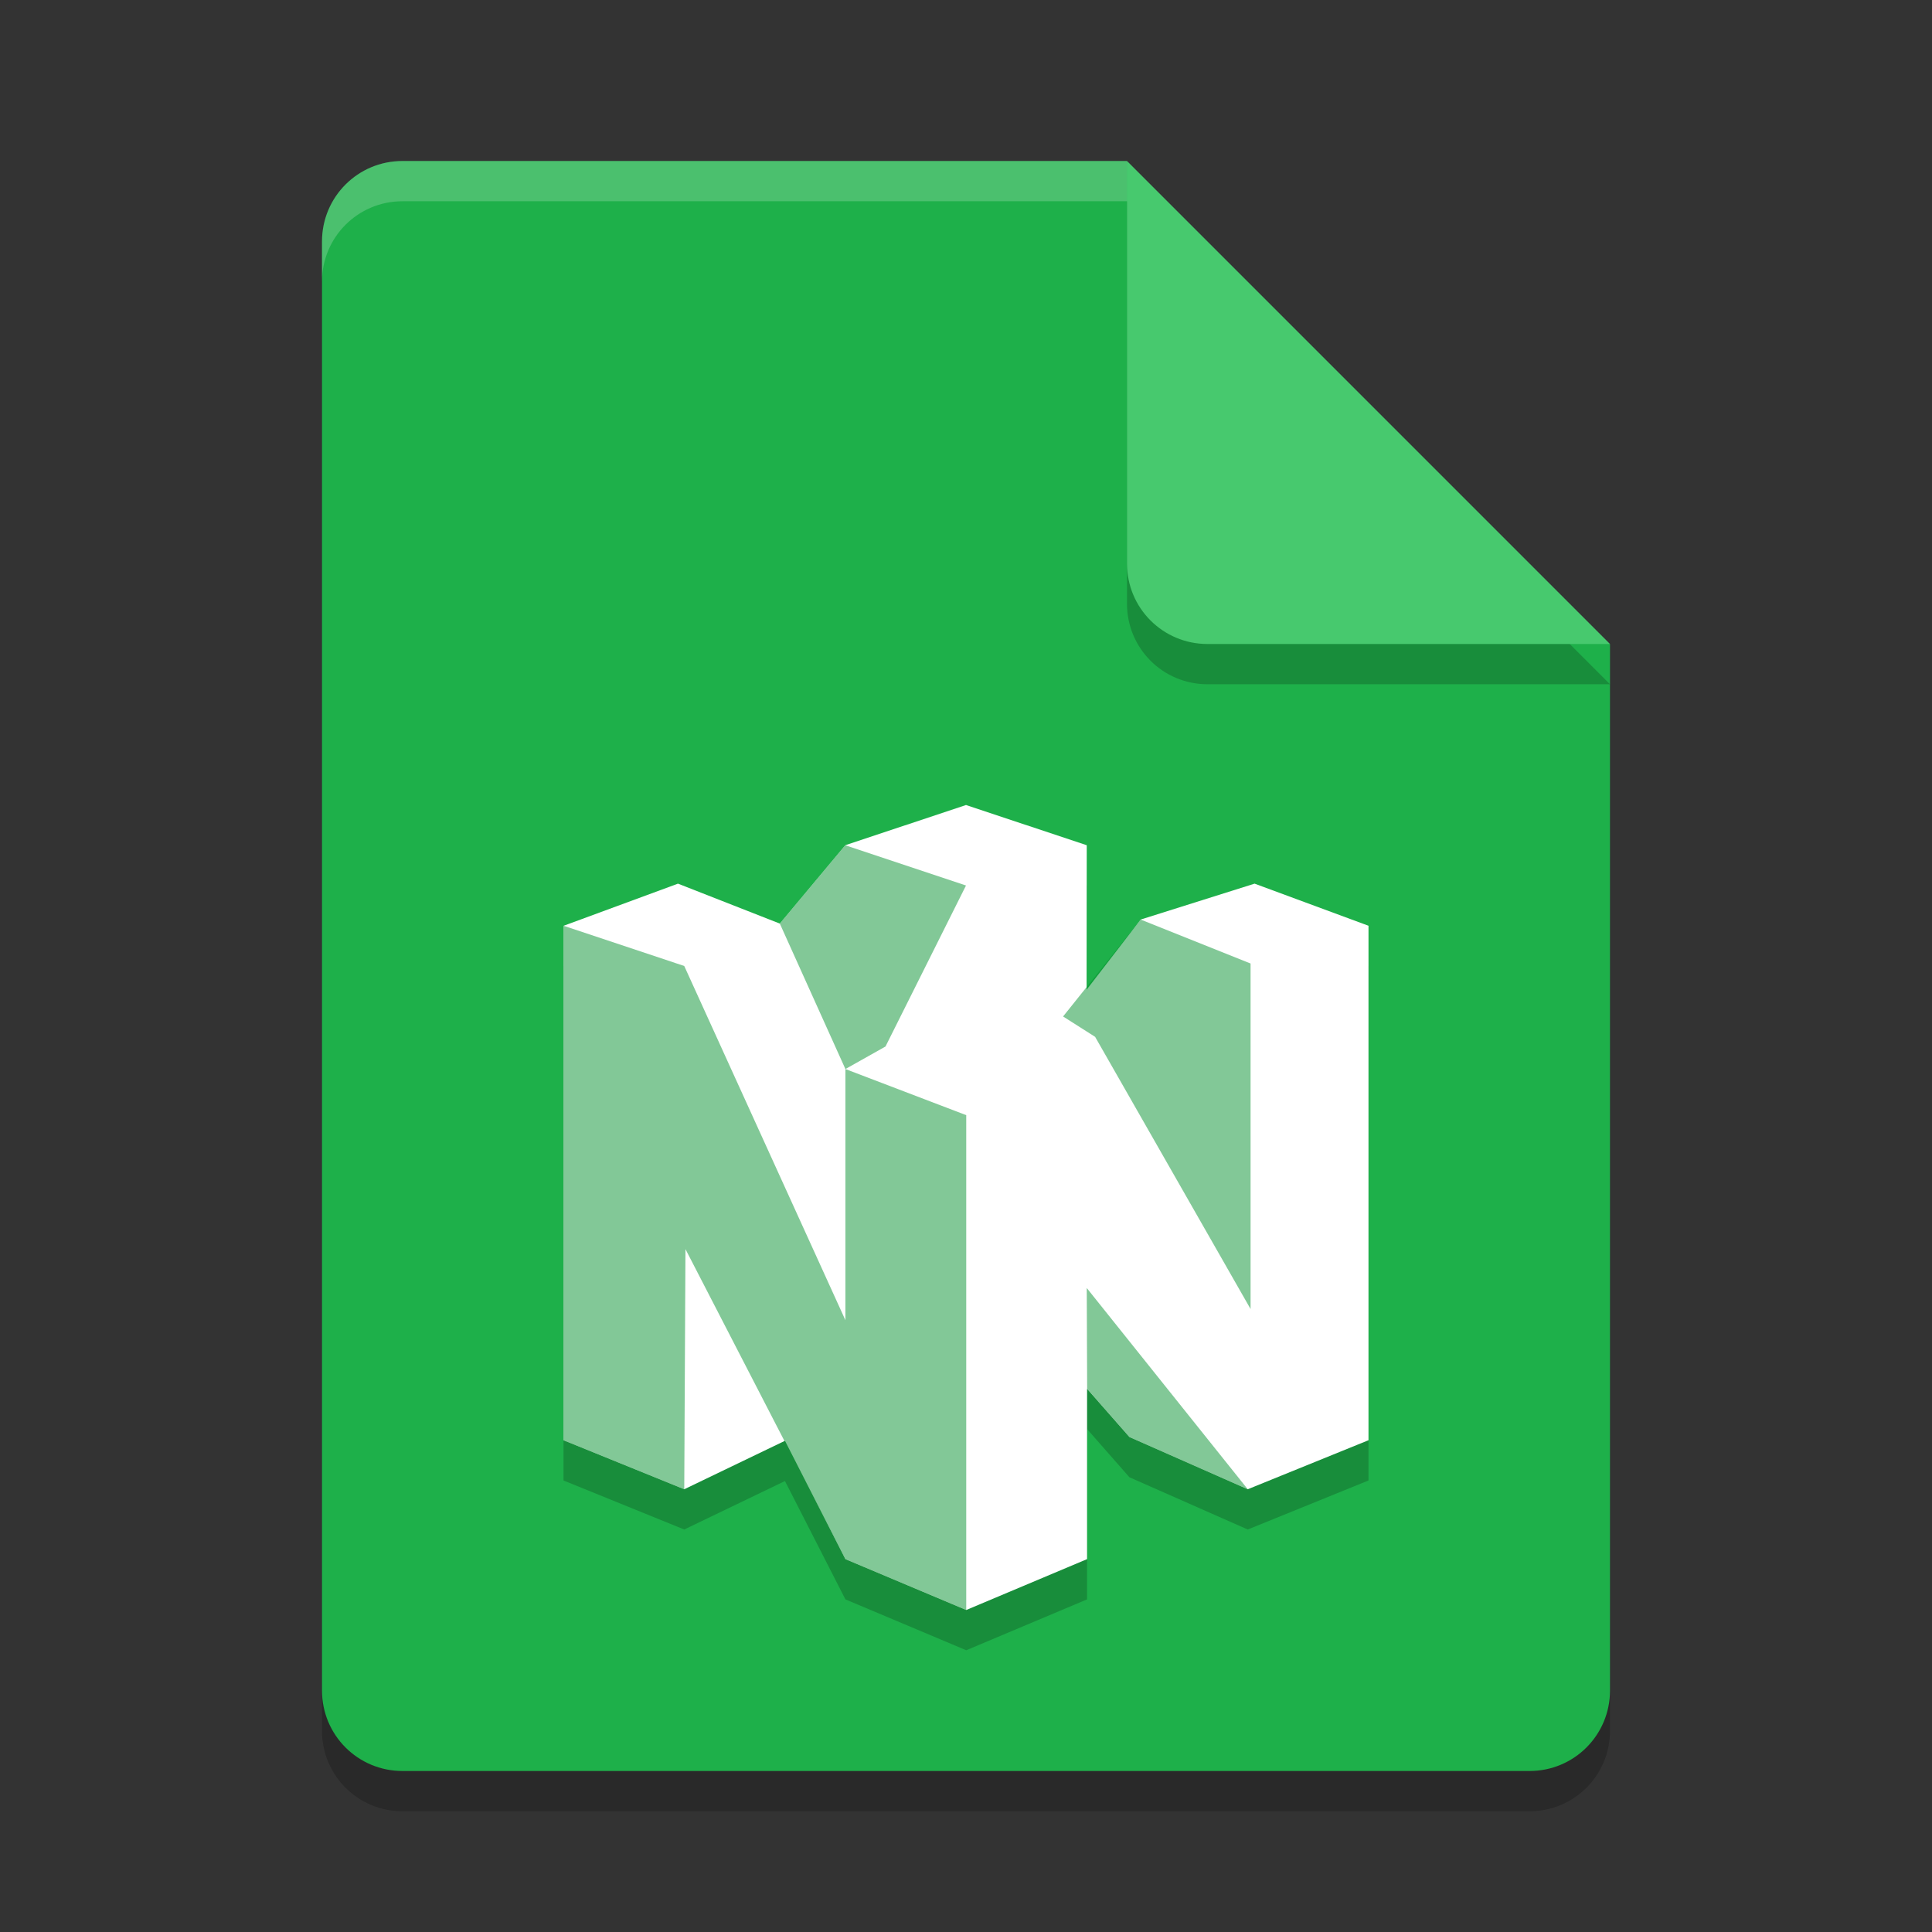<svg xmlns="http://www.w3.org/2000/svg" width="24" height="24" version="1.1">
 <rect width="100%" height="100%" fill="#333333" stroke="none"/>
 <path style="opacity:0.2" d="M 5,2.5 C 4.446,2.5 4,2.946 4,3.5 V 21.5 C 4,22.054 4.446,22.5 5,22.5 H 19 C 19.554,22.5 20,22.054 20,21.5 V 8.5 L 14,2.5 Z"/>
 <path style="fill:#1eb04a" d="M 5,2 C 4.446,2 4,2.446 4,3 V 21 C 4,21.554 4.446,22 5,22 H 19 C 19.554,22 20,21.554 20,21 V 8 L 15,7 14,2 Z"/>
 <path style="opacity:0.2" d="m 7,12.001 v 6.39 L 8.5,19 9.751,18.398 10.502,19.868 12.003,20.5 13.504,19.868 V 17.752 L 14.03,18.351 15.5,19 17,18.391 v -6.391 l -1.415,-0.523 -1.415,0.446 L 13.498,12.795 13.5,11 12,10.5 10.5,11 9.687,11.973 8.422,11.477 Z"/>
 <path style="opacity:0.2" d="M 20,8.5 14,2.5 V 7.5 C 14,8.054 14.446,8.5 15,8.5 Z"/>
 <path style="fill:#47c96e" d="M 20,8 14,2 V 7 C 14,7.554 14.446,8 15,8 Z"/>
 <path style="opacity:0.2;fill:#ffffff" d="M 5 2 C 4.446 2 4 2.446 4 3 L 4 3.5 C 4 2.946 4.446 2.5 5 2.5 L 14 2.5 L 14 2 L 5 2 z"/>
 <path style="fill:#ffffff" d="m 7,11.501 v 6.39 L 8.5,18.5 9.751,17.898 10.502,19.368 12.003,20 13.504,19.368 V 17.252 L 14.03,17.851 15.5,18.5 17,17.891 v -6.391 l -1.415,-0.523 -1.415,0.446 L 13.498,12.295 13.5,10.5 12,10 10.5,10.5 9.687,11.473 8.422,10.977 Z"/>
 <path style="opacity:0.5;fill:#069330" d="M 10.5,10.5 9.687,11.473 10.502,13.28 11,13 12,11 Z m 0.002,2.78 v 3.12 L 8.5,12 7,11.5 v 6.391 L 8.5,18.5 8.515,15.517 10.502,19.368 12.003,20 v -6.147 z m 3.668,-1.857 -0.964,1.204 0.398,0.253 1.931,3.381 V 11.969 Z M 13.5,16 13.505,17.252 14.03,17.851 15.5,18.5 Z"/>
</svg>
